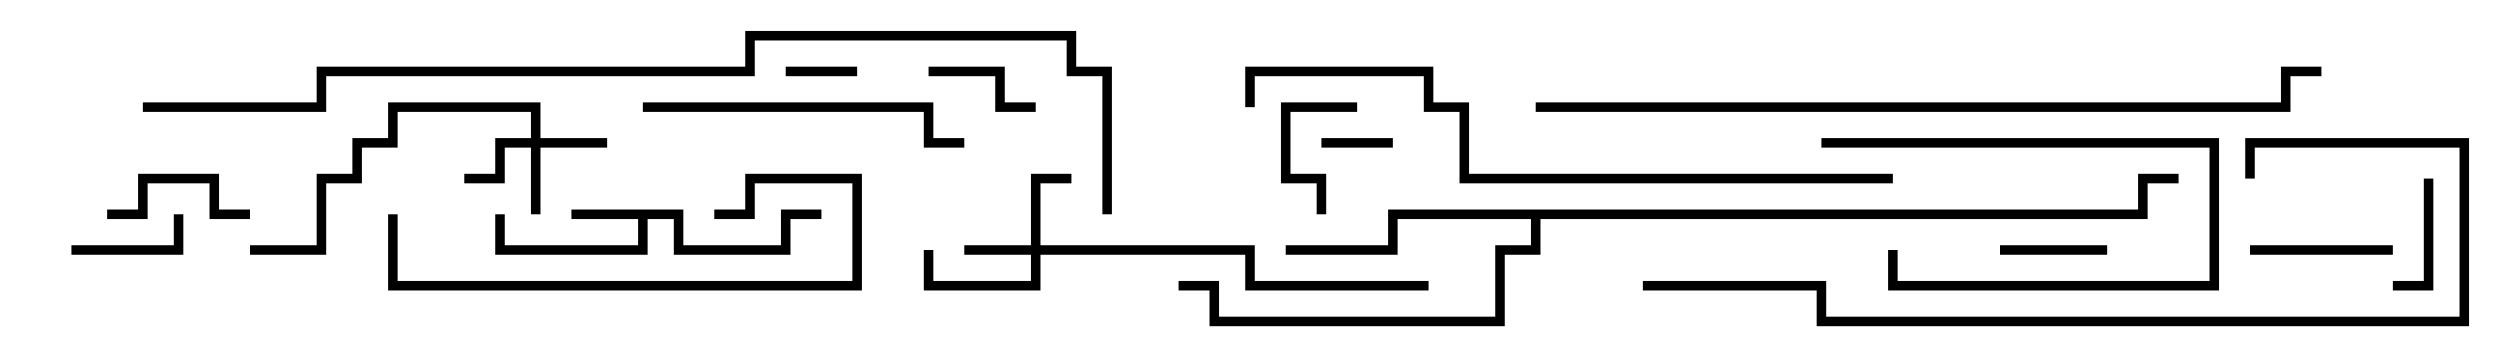 <svg version="1.1" width="105" height="15" xmlns="http://www.w3.org/2000/svg"><path d="M28.7,8.8L28.7,10.3L32.8,10.3L32.8,8.8L34.5,8.8L34.5,9.2L33.2,9.2L33.2,10.7L28.3,10.7L28.3,9.2L27.2,9.2L27.2,10.7L20.8,10.7L20.8,9L21.2,9L21.2,10.3L26.8,10.3L26.8,9.2L24,9.2L24,8.8z" stroke="none"/><path d="M89.8,8.8L89.8,7.3L91.5,7.3L91.5,7.7L90.2,7.7L90.2,9.2L64.7,9.2L64.7,10.7L63.2,10.7L63.2,13.7L50.8,13.7L50.8,12.2L49.5,12.2L49.5,11.8L51.2,11.8L51.2,13.3L62.8,13.3L62.8,10.3L64.3,10.3L64.3,9.2L58.7,9.2L58.7,10.7L54,10.7L54,10.3L58.3,10.3L58.3,8.8z" stroke="none"/><path d="M22.3,5.8L22.3,4.7L16.7,4.7L16.7,6.2L15.2,6.2L15.2,7.7L13.7,7.7L13.7,10.7L10.5,10.7L10.5,10.3L13.3,10.3L13.3,7.3L14.8,7.3L14.8,5.8L16.3,5.8L16.3,4.3L22.7,4.3L22.7,5.8L25.5,5.8L25.5,6.2L22.7,6.2L22.7,9L22.3,9L22.3,6.2L21.2,6.2L21.2,7.7L19.5,7.7L19.5,7.3L20.8,7.3L20.8,5.8z" stroke="none"/><path d="M43.3,10.3L43.3,7.3L45,7.3L45,7.7L43.7,7.7L43.7,10.3L52.7,10.3L52.7,11.8L60,11.8L60,12.2L52.3,12.2L52.3,10.7L43.7,10.7L43.7,12.2L38.8,12.2L38.8,10.5L39.2,10.5L39.2,11.8L43.3,11.8L43.3,10.7L40.5,10.7L40.5,10.3z" stroke="none"/><path d="M33,3.2L33,2.8L36,2.8L36,3.2z" stroke="none"/><path d="M58.5,5.8L58.5,6.2L55.5,6.2L55.5,5.8z" stroke="none"/><path d="M88.5,10.3L88.5,10.7L84,10.7L84,10.3z" stroke="none"/><path d="M3,10.7L3,10.3L7.3,10.3L7.3,9L7.7,9L7.7,10.7z" stroke="none"/><path d="M100.5,12.2L100.5,11.8L101.8,11.8L101.8,7.5L102.2,7.5L102.2,12.2z" stroke="none"/><path d="M39,3.2L39,2.8L42.2,2.8L42.2,4.3L43.5,4.3L43.5,4.7L41.8,4.7L41.8,3.2z" stroke="none"/><path d="M57,4.3L57,4.7L54.2,4.7L54.2,7.3L55.7,7.3L55.7,9L55.3,9L55.3,7.7L53.8,7.7L53.8,4.3z" stroke="none"/><path d="M79.3,10.5L79.7,10.5L79.7,11.8L92.8,11.8L92.8,6.2L76.5,6.2L76.5,5.8L93.2,5.8L93.2,12.2L79.3,12.2z" stroke="none"/><path d="M94.5,10.7L94.5,10.3L100.5,10.3L100.5,10.7z" stroke="none"/><path d="M4.5,9.2L4.5,8.8L5.8,8.8L5.8,7.3L9.2,7.3L9.2,8.8L10.5,8.8L10.5,9.2L8.8,9.2L8.8,7.7L6.2,7.7L6.2,9.2z" stroke="none"/><path d="M30,9.2L30,8.8L31.3,8.8L31.3,7.3L36.2,7.3L36.2,12.2L16.3,12.2L16.3,9L16.7,9L16.7,11.8L35.8,11.8L35.8,7.7L31.7,7.7L31.7,9.2z" stroke="none"/><path d="M27,4.7L27,4.3L39.2,4.3L39.2,5.8L40.5,5.8L40.5,6.2L38.8,6.2L38.8,4.7z" stroke="none"/><path d="M69,12.2L69,11.8L76.7,11.8L76.7,13.3L103.3,13.3L103.3,6.2L94.7,6.2L94.7,7.5L94.3,7.5L94.3,5.8L103.7,5.8L103.7,13.7L76.3,13.7L76.3,12.2z" stroke="none"/><path d="M79.5,7.3L79.5,7.7L61.3,7.7L61.3,4.7L59.8,4.7L59.8,3.2L52.7,3.2L52.7,4.5L52.3,4.5L52.3,2.8L60.2,2.8L60.2,4.3L61.7,4.3L61.7,7.3z" stroke="none"/><path d="M64.5,4.7L64.5,4.3L95.8,4.3L95.8,2.8L97.5,2.8L97.5,3.2L96.2,3.2L96.2,4.7z" stroke="none"/><path d="M6,4.7L6,4.3L13.3,4.3L13.3,2.8L31.3,2.8L31.3,1.3L45.2,1.3L45.2,2.8L46.7,2.8L46.7,9L46.3,9L46.3,3.2L44.8,3.2L44.8,1.7L31.7,1.7L31.7,3.2L13.7,3.2L13.7,4.7z" stroke="none"/></svg>